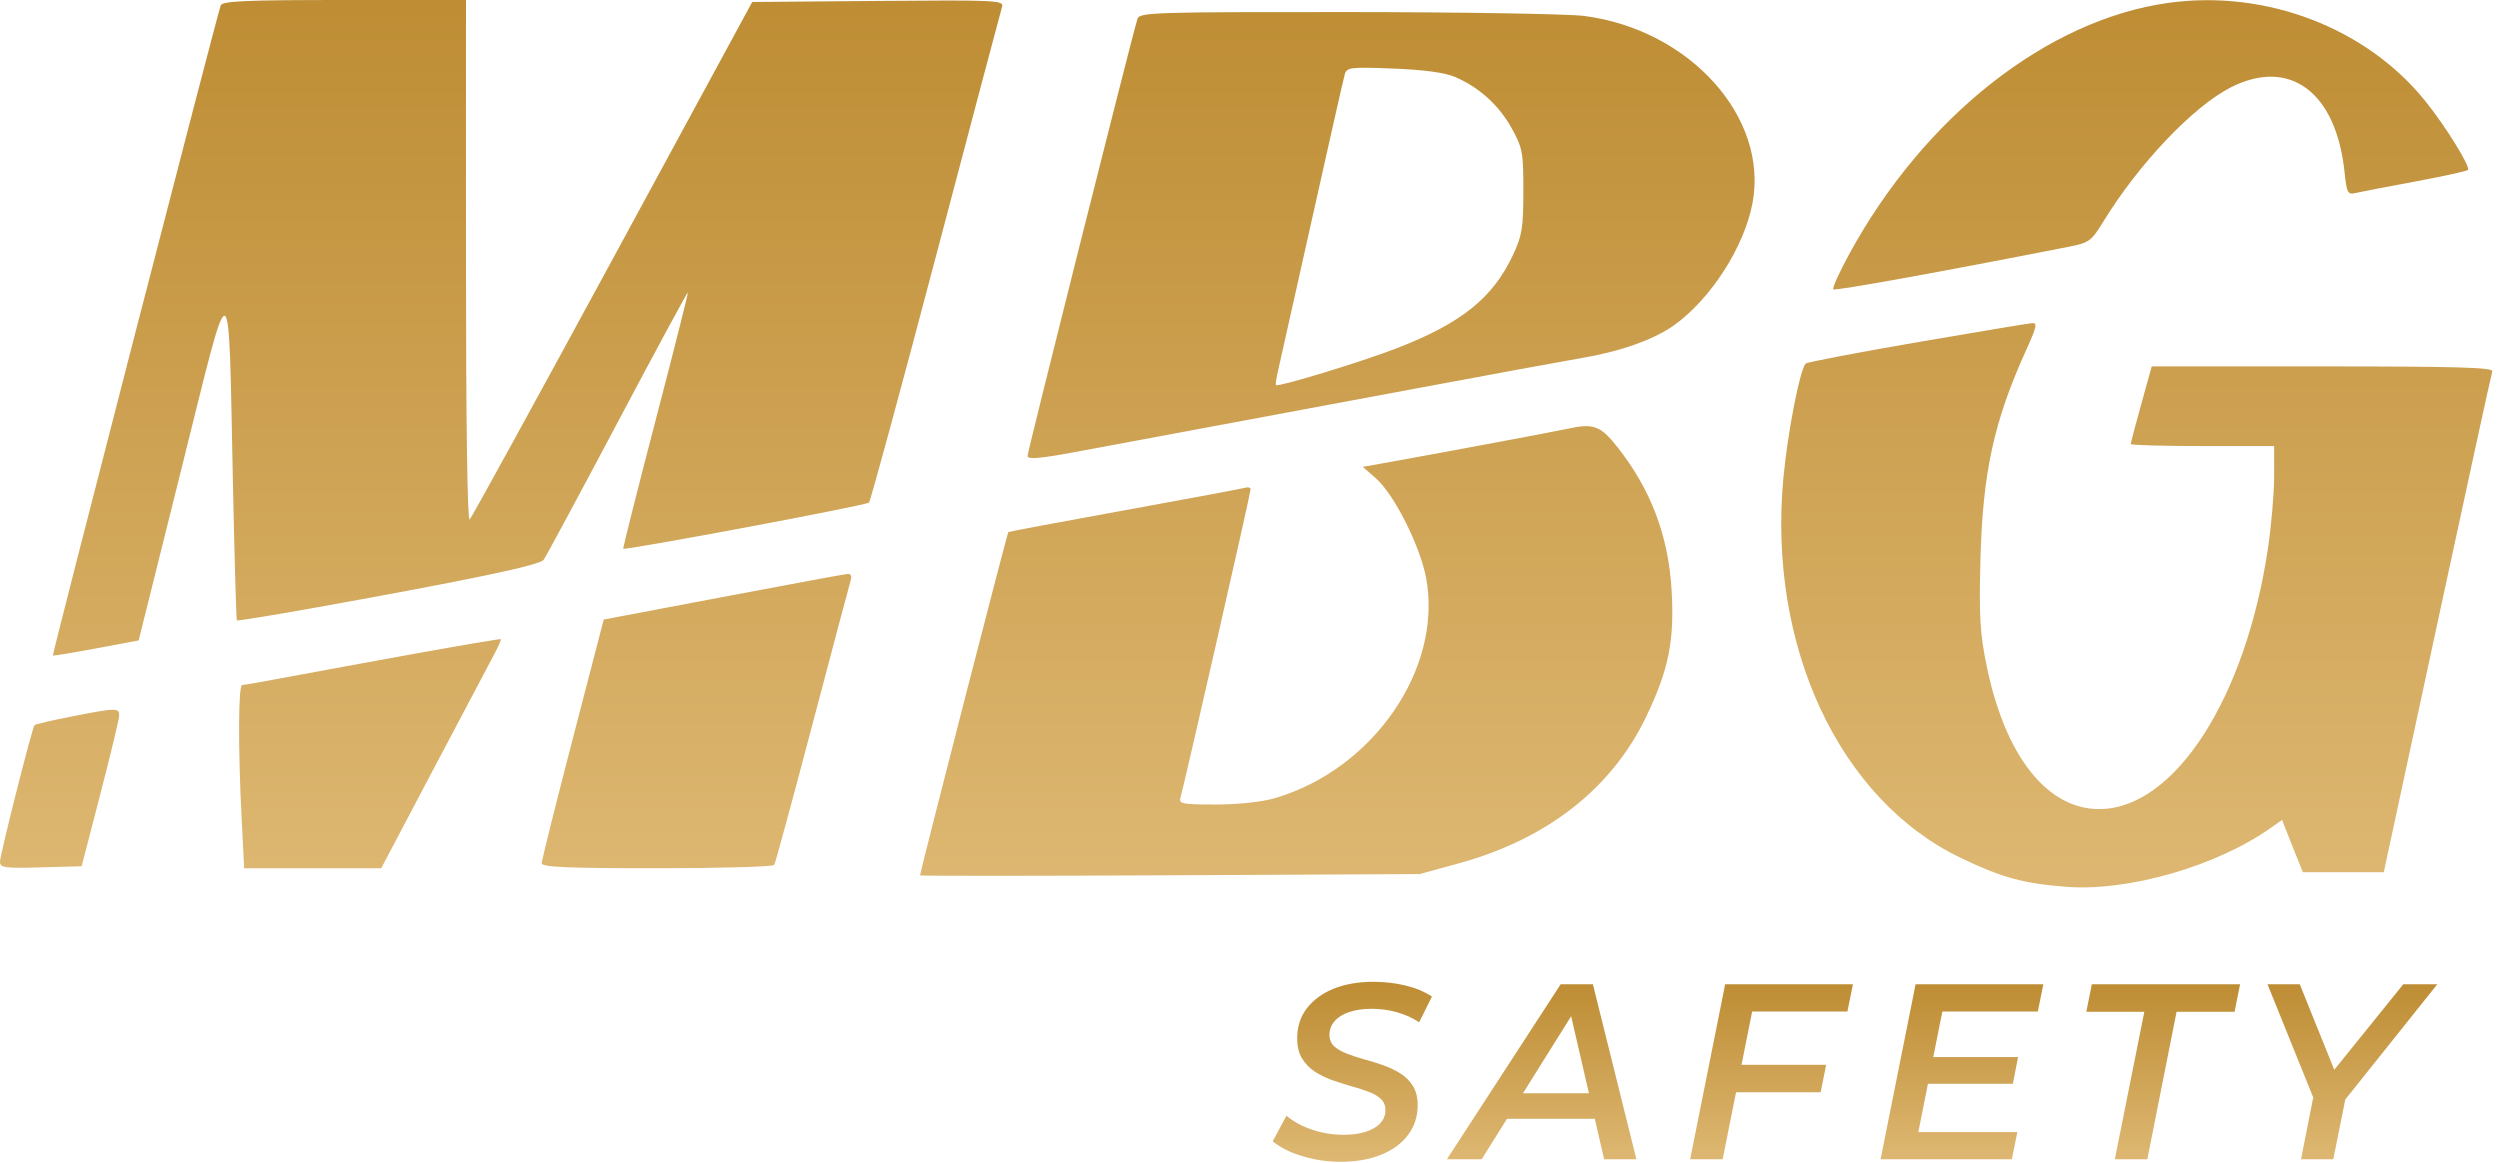 <svg width="245" height="114" viewBox="0 0 245 114" fill="none" xmlns="http://www.w3.org/2000/svg">
<path fill-rule="evenodd" clip-rule="evenodd" d="M21.63 0.528C21.282 1.434 5.09 64.157 5.182 64.24C5.23 64.284 7.141 63.97 9.428 63.542L13.587 62.766L17.82 45.788C22.796 25.827 22.373 25.705 22.824 47.227C22.98 54.633 23.153 60.742 23.21 60.803C23.267 60.863 26.805 60.285 31.074 59.519C45.984 56.842 52.885 55.395 53.277 54.863C53.492 54.571 56.741 48.535 60.498 41.449C64.254 34.363 67.367 28.603 67.415 28.649C67.463 28.694 66.037 34.342 64.247 41.199C62.457 48.057 61.031 53.715 61.079 53.773C61.238 53.968 84.887 49.53 85.16 49.255C85.308 49.106 88.254 38.27 91.707 25.175C95.16 12.08 98.082 1.056 98.199 0.678C98.401 0.028 97.71 -0.005 86.066 0.092L73.717 0.195L60.053 25.37C52.537 39.216 46.226 50.712 46.027 50.916C45.806 51.143 45.666 41.366 45.666 25.643V0H33.749C24.093 0 21.794 0.1 21.63 0.528ZM212.522 0.279C200.649 1.921 188.571 11.422 181.225 24.897C180.251 26.684 179.549 28.24 179.665 28.356C179.835 28.526 190.306 26.631 202.843 24.161C204.718 23.792 204.969 23.606 206.114 21.736C209.584 16.07 214.909 10.456 218.599 8.573C224.384 5.622 228.945 9.01 229.766 16.871C229.979 18.901 230.078 19.094 230.824 18.919C231.277 18.812 233.896 18.308 236.645 17.798C239.394 17.288 241.74 16.774 241.859 16.655C242.14 16.373 239.713 12.442 237.72 9.953C231.948 2.742 222.088 -1.044 212.522 0.279ZM111.469 1.854C110.905 3.67 100.699 44.252 100.699 44.676C100.699 45.045 101.866 44.948 105.481 44.279C110.81 43.292 114.298 42.642 136.803 38.438C145.389 36.834 153.557 35.33 154.952 35.096C158.756 34.46 162.07 33.29 164.035 31.891C167.646 29.319 170.933 24.21 171.746 19.906C173.333 11.504 165.606 2.908 155.259 1.564C153.695 1.361 143.25 1.19 132.048 1.183C112.985 1.172 111.667 1.215 111.469 1.854ZM142.594 7.541C144.96 8.559 146.895 10.309 148.141 12.559C149.212 14.491 149.292 14.923 149.289 18.735C149.286 22.322 149.16 23.101 148.278 24.98C146.294 29.207 143.212 31.68 136.866 34.136C133.442 35.461 125.257 37.958 125.041 37.743C124.985 37.686 125.102 36.943 125.303 36.091C125.503 35.239 126.997 28.57 128.621 21.272C130.246 13.973 131.672 7.673 131.791 7.272C131.989 6.599 132.364 6.556 136.551 6.72C139.561 6.837 141.602 7.115 142.594 7.541ZM187.84 33.55C181.992 34.556 177.096 35.492 176.958 35.629C176.403 36.184 175.214 42.243 174.785 46.699C173.192 63.267 180.236 78.388 192.209 84.1C196.246 86.025 198.295 86.584 202.515 86.909C208.602 87.379 217.261 84.875 222.572 81.111L223.645 80.351L223.995 81.255C224.187 81.753 224.645 82.906 225.013 83.819L225.682 85.477H229.646H233.61L238.843 61.181C241.72 47.817 244.152 36.665 244.245 36.396C244.38 36.011 240.892 35.908 227.642 35.908H210.869L209.842 39.611C209.276 41.647 208.814 43.403 208.814 43.514C208.814 43.624 211.976 43.714 215.84 43.714H222.865V46.689C222.865 48.325 222.593 51.498 222.26 53.739C220.078 68.434 213.11 79.235 205.775 79.292C200.644 79.331 196.521 74.129 194.706 65.324C194.035 62.067 193.939 60.451 194.084 54.838C194.306 46.28 195.406 41.252 198.59 34.249C199.605 32.017 199.688 31.623 199.13 31.668C198.767 31.698 193.687 32.545 187.84 33.55ZM153.586 42.027C152.552 42.257 141.645 44.301 137.131 45.111L133.556 45.752L134.845 46.884C136.638 48.458 139.187 53.529 139.766 56.674C141.395 65.516 134.587 75.401 124.925 78.223C123.656 78.594 121.335 78.842 119.142 78.842C115.833 78.842 115.499 78.776 115.689 78.159C116.012 77.113 122.556 48.344 122.556 47.97C122.556 47.79 122.337 47.71 122.069 47.792C121.8 47.875 116.487 48.868 110.262 49.999C104.036 51.13 98.886 52.094 98.817 52.142C98.714 52.212 90.179 85.404 90.165 85.786C90.163 85.849 101.182 85.845 114.653 85.778L139.145 85.655L142.94 84.615C151.597 82.244 157.942 77.286 161.318 70.255C163.531 65.645 164.108 62.78 163.817 57.839C163.503 52.487 161.786 47.963 158.487 43.789C156.841 41.707 156.148 41.457 153.586 42.027ZM70.858 58.501L59.166 60.716L56.127 72.414C54.455 78.847 53.087 84.331 53.085 84.599C53.083 84.978 55.6 85.087 64.378 85.087C70.591 85.087 75.764 84.94 75.876 84.76C75.987 84.58 77.67 78.389 79.616 71.002C81.562 63.615 83.249 57.263 83.366 56.887C83.497 56.467 83.381 56.22 83.064 56.245C82.781 56.267 77.289 57.282 70.858 58.501ZM40.787 64.04C36.279 64.855 30.669 65.884 28.32 66.327C25.971 66.77 23.907 67.133 23.733 67.133C23.354 67.133 23.327 73.277 23.675 80.111L23.929 85.087H30.645H37.361L42.35 75.622C45.094 70.416 47.755 65.384 48.265 64.439C48.774 63.494 49.144 62.684 49.087 62.639C49.03 62.594 45.295 63.225 40.787 64.04ZM6.928 70.234C5.05 70.603 3.454 70.978 3.381 71.068C3.135 71.37 0 83.777 0 84.449C0 85.04 0.448 85.102 4.001 85.003L8.001 84.892L9.822 77.866C10.823 74.002 11.657 70.534 11.676 70.158C11.716 69.342 11.442 69.347 6.928 70.234Z" fill="url(#paint0_linear_256_351)"/>
<path d="M131.362 113.856C130.463 113.856 129.589 113.766 128.74 113.587C127.907 113.407 127.139 113.17 126.437 112.876C125.751 112.566 125.179 112.223 124.722 111.847L126.07 109.348C126.543 109.74 127.082 110.075 127.687 110.353C128.291 110.63 128.928 110.843 129.598 110.99C130.284 111.137 130.97 111.21 131.656 111.21C132.489 111.21 133.215 111.112 133.836 110.916C134.457 110.72 134.93 110.443 135.257 110.083C135.6 109.724 135.772 109.291 135.772 108.785C135.772 108.327 135.616 107.96 135.306 107.682C134.996 107.388 134.579 107.151 134.057 106.972C133.55 106.776 132.987 106.596 132.366 106.433C131.762 106.253 131.149 106.057 130.529 105.845C129.908 105.616 129.344 105.338 128.838 105.012C128.332 104.669 127.915 104.236 127.589 103.713C127.278 103.191 127.123 102.537 127.123 101.753C127.123 100.626 127.433 99.654 128.054 98.838C128.691 98.005 129.565 97.36 130.676 96.902C131.803 96.445 133.109 96.216 134.596 96.216C135.706 96.216 136.76 96.339 137.756 96.584C138.752 96.829 139.61 97.188 140.329 97.662L139.079 100.185C138.442 99.761 137.723 99.434 136.923 99.205C136.123 98.977 135.29 98.862 134.424 98.862C133.575 98.862 132.84 98.969 132.219 99.181C131.598 99.393 131.125 99.687 130.798 100.063C130.471 100.438 130.3 100.879 130.284 101.386C130.284 101.859 130.439 102.243 130.749 102.537C131.059 102.815 131.468 103.052 131.974 103.248C132.48 103.444 133.044 103.632 133.665 103.811C134.285 103.975 134.898 104.162 135.502 104.375C136.123 104.587 136.694 104.857 137.217 105.183C137.74 105.51 138.156 105.926 138.467 106.433C138.777 106.923 138.932 107.543 138.932 108.295C138.932 109.422 138.614 110.402 137.977 111.235C137.356 112.068 136.474 112.713 135.331 113.17C134.204 113.628 132.881 113.856 131.362 113.856ZM141.796 113.611L152.944 96.461H156.104L160.367 113.611H157.207L153.63 98.103H154.904L145.202 113.611H141.796ZM146.157 109.642L147.505 107.143H156.741L157.158 109.642H146.157ZM170.413 104.35H178.963L178.424 107.045H169.874L170.413 104.35ZM168.82 113.611H165.635L169.065 96.461H181.585L181.046 99.132H171.711L168.82 113.611ZM189.222 103.591H197.772L197.258 106.212H188.707L189.222 103.591ZM187.997 110.941H197.699L197.16 113.611H184.297L187.727 96.461H200.247L199.708 99.132H190.349L187.997 110.941ZM207.252 113.611L210.143 99.156H204.459L204.998 96.461H219.527L218.988 99.156H213.304L210.437 113.611H207.252ZM225.5 113.611L226.848 106.776L227.215 108.834L222.217 96.461H225.378L229.371 106.359L227.509 106.384L235.521 96.461H238.853L228.955 108.858L230.033 106.776L228.661 113.611H225.5Z" fill="url(#paint1_linear_256_351)"/>
<defs>
<linearGradient id="paint0_linear_256_351" x1="122.124" y1="0" x2="122.124" y2="176.527" gradientUnits="userSpaceOnUse">
<stop stop-color="#BE8D34"/>
<stop offset="1" stop-color="#FEE3B2"/>
</linearGradient>
<linearGradient id="paint1_linear_256_351" x1="180.504" y1="96.611" x2="180.504" y2="131.119" gradientUnits="userSpaceOnUse">
<stop stop-color="#BE8D34"/>
<stop offset="1" stop-color="#FEE3B2"/>
</linearGradient>
</defs>
</svg>
